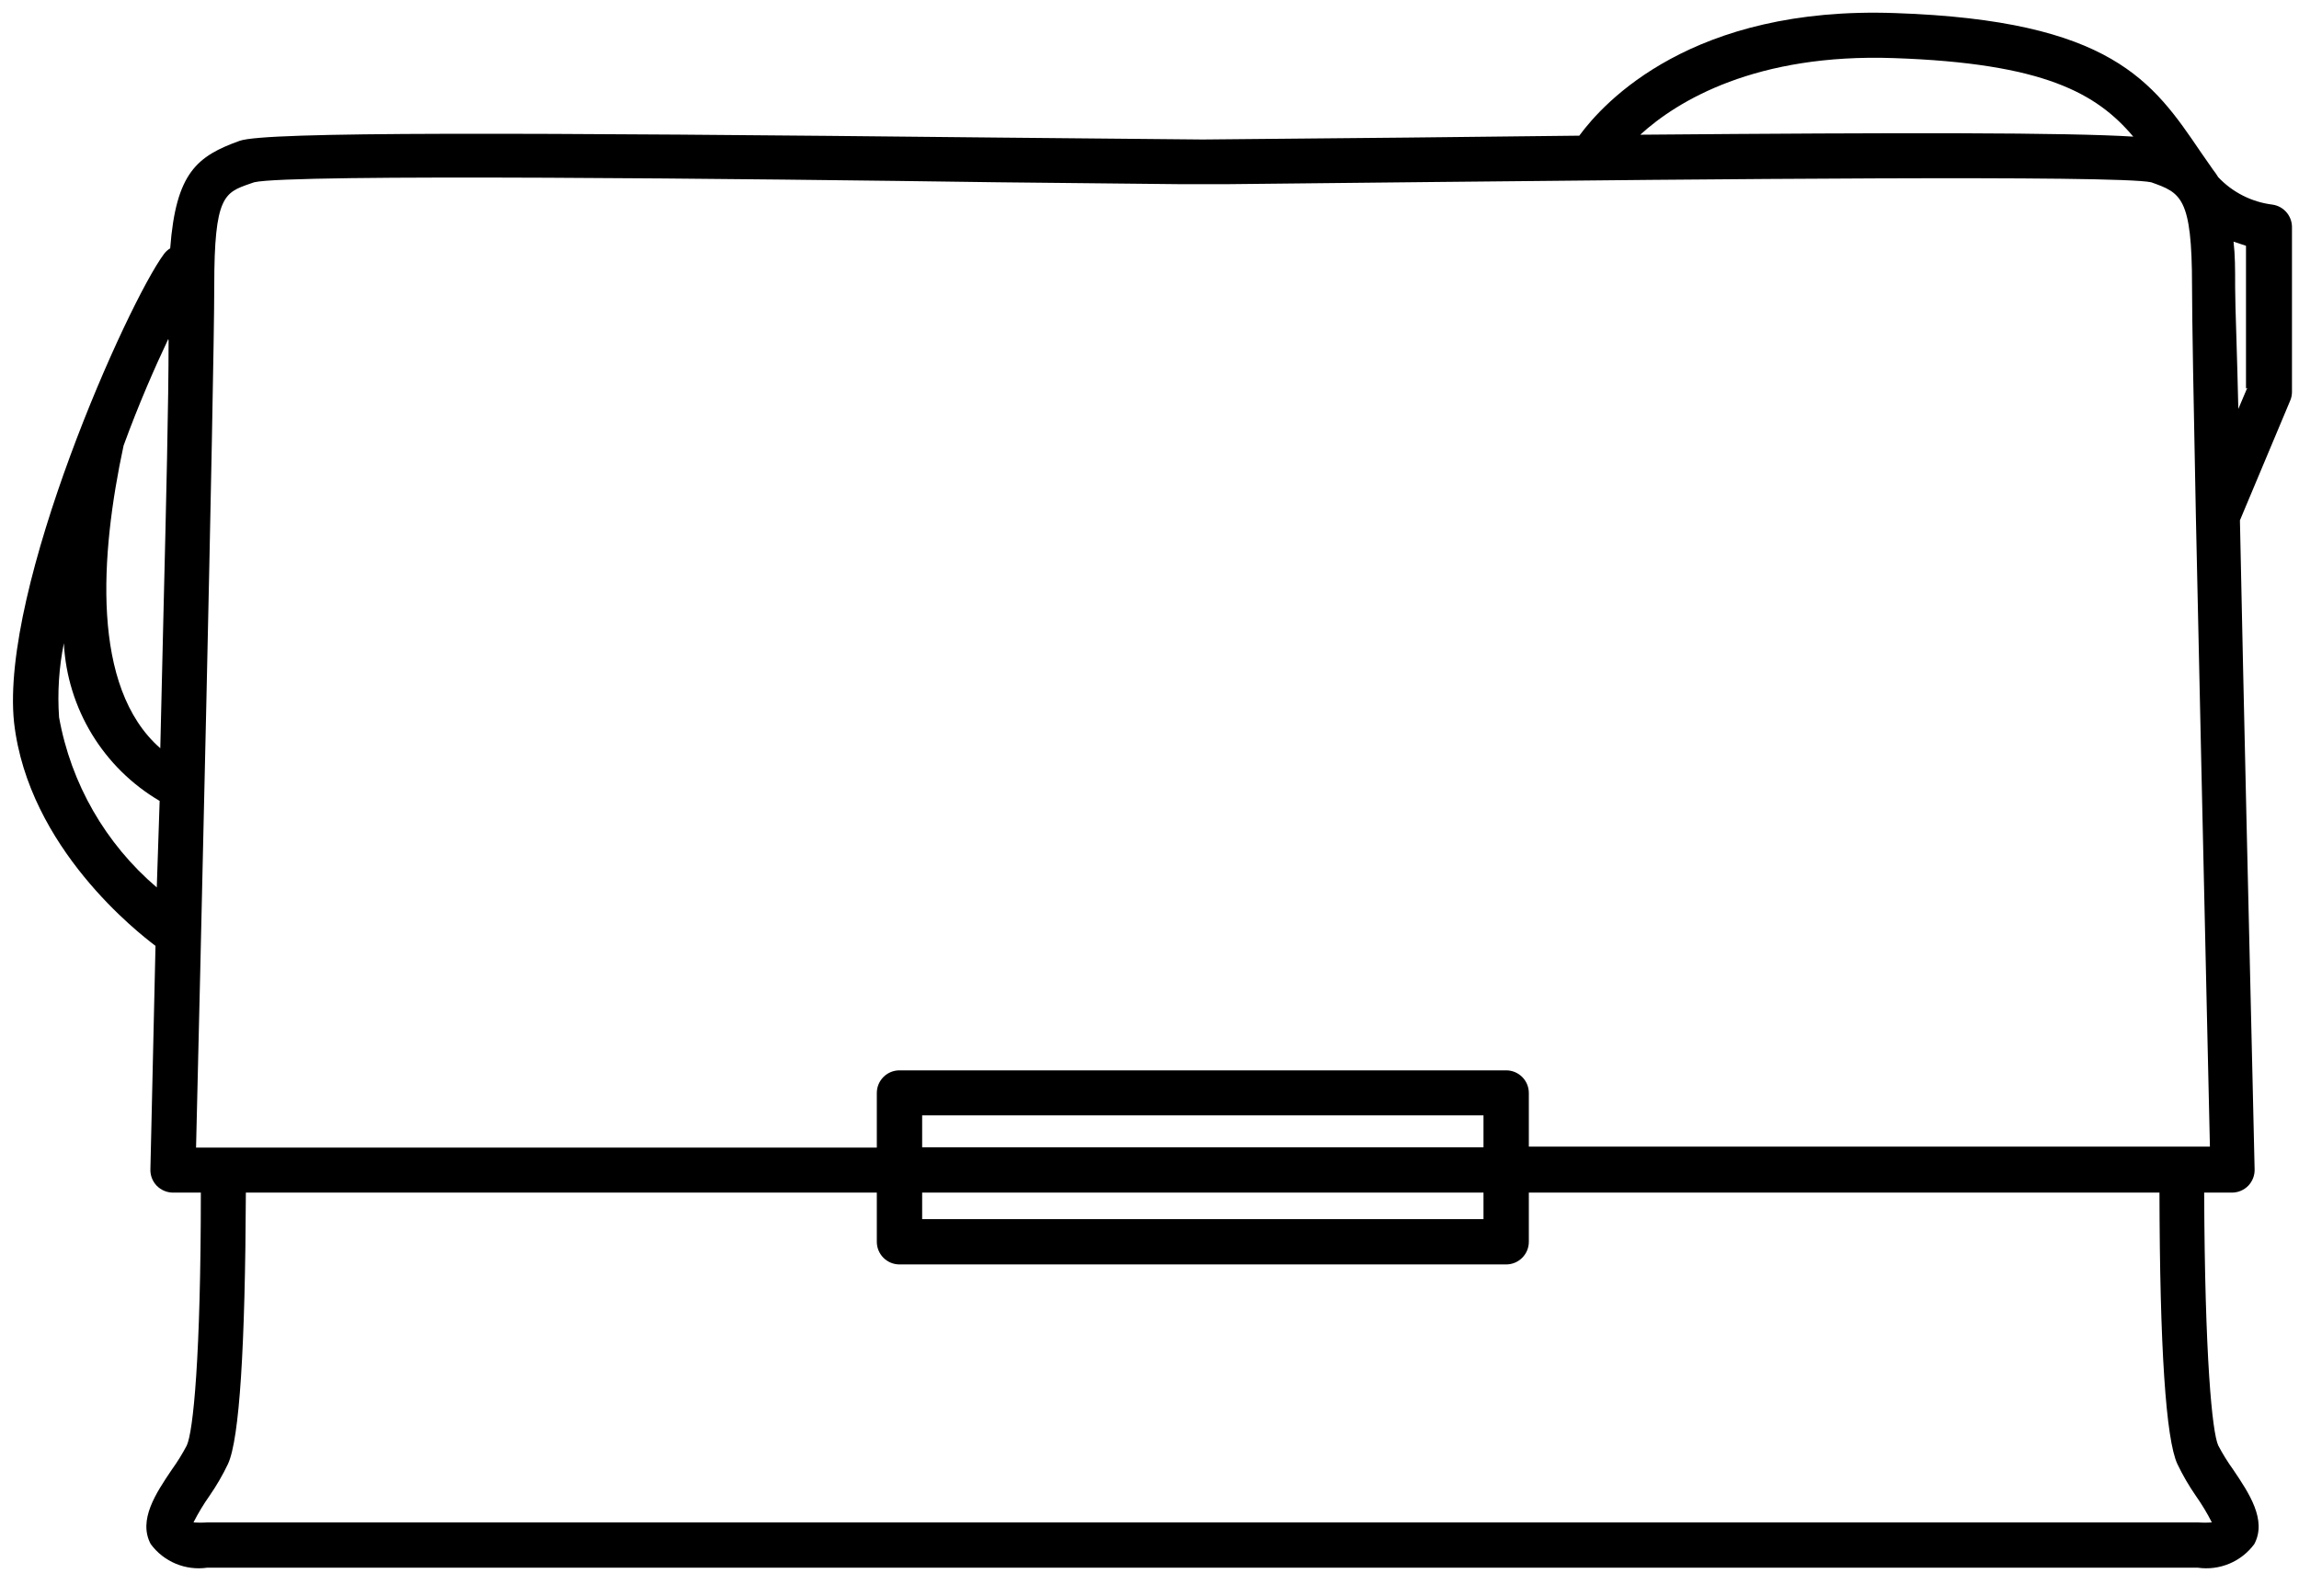 <svg width="36" height="25" viewBox="0 0 36 25" fill="none" xmlns="http://www.w3.org/2000/svg">
<path fill-rule="evenodd" clip-rule="evenodd" d="M34.735 2.775C34.959 3.013 35.26 3.165 35.585 3.205C35.759 3.23 35.889 3.379 35.89 3.555V6.145C35.889 6.191 35.879 6.237 35.86 6.28L35.075 8.15C35.135 11.062 35.225 14.9 35.273 16.925C35.293 17.762 35.305 18.29 35.305 18.315C35.308 18.411 35.271 18.504 35.205 18.573C35.138 18.641 35.046 18.68 34.95 18.68H34.515C34.525 21.26 34.64 22.43 34.735 22.64C34.804 22.772 34.883 22.899 34.97 23.02C35.22 23.39 35.5 23.81 35.3 24.185C35.096 24.462 34.756 24.604 34.415 24.555H3.245C2.904 24.604 2.564 24.462 2.36 24.185C2.16 23.81 2.44 23.39 2.69 23.02C2.777 22.899 2.856 22.772 2.925 22.64C3.025 22.425 3.145 21.255 3.145 18.68H2.71C2.614 18.68 2.522 18.641 2.455 18.573C2.388 18.504 2.352 18.411 2.355 18.315C2.355 18.302 2.361 18.035 2.372 17.581L2.372 17.58C2.386 16.954 2.409 15.973 2.435 14.815L2.42 14.804C2.189 14.627 0.444 13.289 0.22 11.315C-5.00377e-05 9.21 2 4.74 2.57 3.975C2.596 3.941 2.628 3.912 2.665 3.89C2.755 2.705 3.085 2.445 3.755 2.205C4.17 2.06 8.08 2.075 15.635 2.155L18.835 2.185L22.035 2.155L24.73 2.125C25.115 1.6 26.495 0.09 29.68 0.205C33.06 0.32 33.71 1.275 34.46 2.38L34.655 2.66C34.684 2.697 34.711 2.735 34.735 2.775ZM33.405 2.14C32.83 1.46 32.005 0.99 29.655 0.91C27.5 0.835 26.27 1.575 25.685 2.11C29.81 2.075 32.365 2.075 33.405 2.14ZM2.56 9.597L2.56 9.597C2.602 7.873 2.64 6.301 2.64 5.335L2.635 5.31C2.42 5.765 2.17 6.335 1.935 6.98C1.57 8.68 1.42 10.765 2.51 11.72C2.526 11.008 2.543 10.29 2.56 9.598L2.56 9.597L2.56 9.597L2.56 9.597ZM0.925 11.235C0.898 10.847 0.923 10.457 1 10.075C1.053 11.098 1.617 12.026 2.5 12.545L2.455 13.9C1.652 13.215 1.111 12.274 0.925 11.235ZM34.385 23.43C34.275 23.271 34.178 23.104 34.095 22.93C33.915 22.54 33.82 21.1 33.815 18.68H23.94V19.45C23.94 19.646 23.781 19.805 23.585 19.805H14.085C13.889 19.805 13.73 19.646 13.73 19.45V18.68H3.85C3.84 21.1 3.75 22.54 3.57 22.93C3.487 23.104 3.39 23.271 3.28 23.43C3.187 23.562 3.103 23.701 3.03 23.845C3.103 23.851 3.177 23.851 3.25 23.845H34.415C34.488 23.851 34.562 23.851 34.635 23.845C34.562 23.701 34.478 23.562 34.385 23.43ZM18.5 17.47H23.23V17.97H14.44V17.47H18.5ZM23.23 18.68H18.5H14.44V19.095H23.23V18.68ZM23.94 17.96V17.12C23.94 16.924 23.781 16.765 23.585 16.765H14.085C13.889 16.765 13.73 16.924 13.73 17.12V17.975H3.07C3.12 15.935 3.355 5.95 3.355 4.475C3.355 3.072 3.513 3.017 3.916 2.877C3.937 2.87 3.958 2.863 3.98 2.855C4.54 2.72 11.755 2.8 15.625 2.855L18.5 2.885H19.195L22.05 2.855L22.525 2.85H22.525C26.485 2.809 33.157 2.74 33.685 2.855C34.15 3.02 34.325 3.085 34.325 4.48C34.325 4.98 34.35 6.345 34.385 8.075C34.435 10.423 34.502 13.389 34.55 15.527L34.55 15.527L34.55 15.531C34.575 16.62 34.595 17.493 34.605 17.96H23.94ZM35.05 6.405L35.19 6.075L35.17 6.085V3.85L34.975 3.785C35 4 35 4.2 35 4.5C35 4.656 35.008 4.921 35.019 5.266C35.029 5.585 35.04 5.971 35.05 6.405Z" fill="black"/>
</svg>
